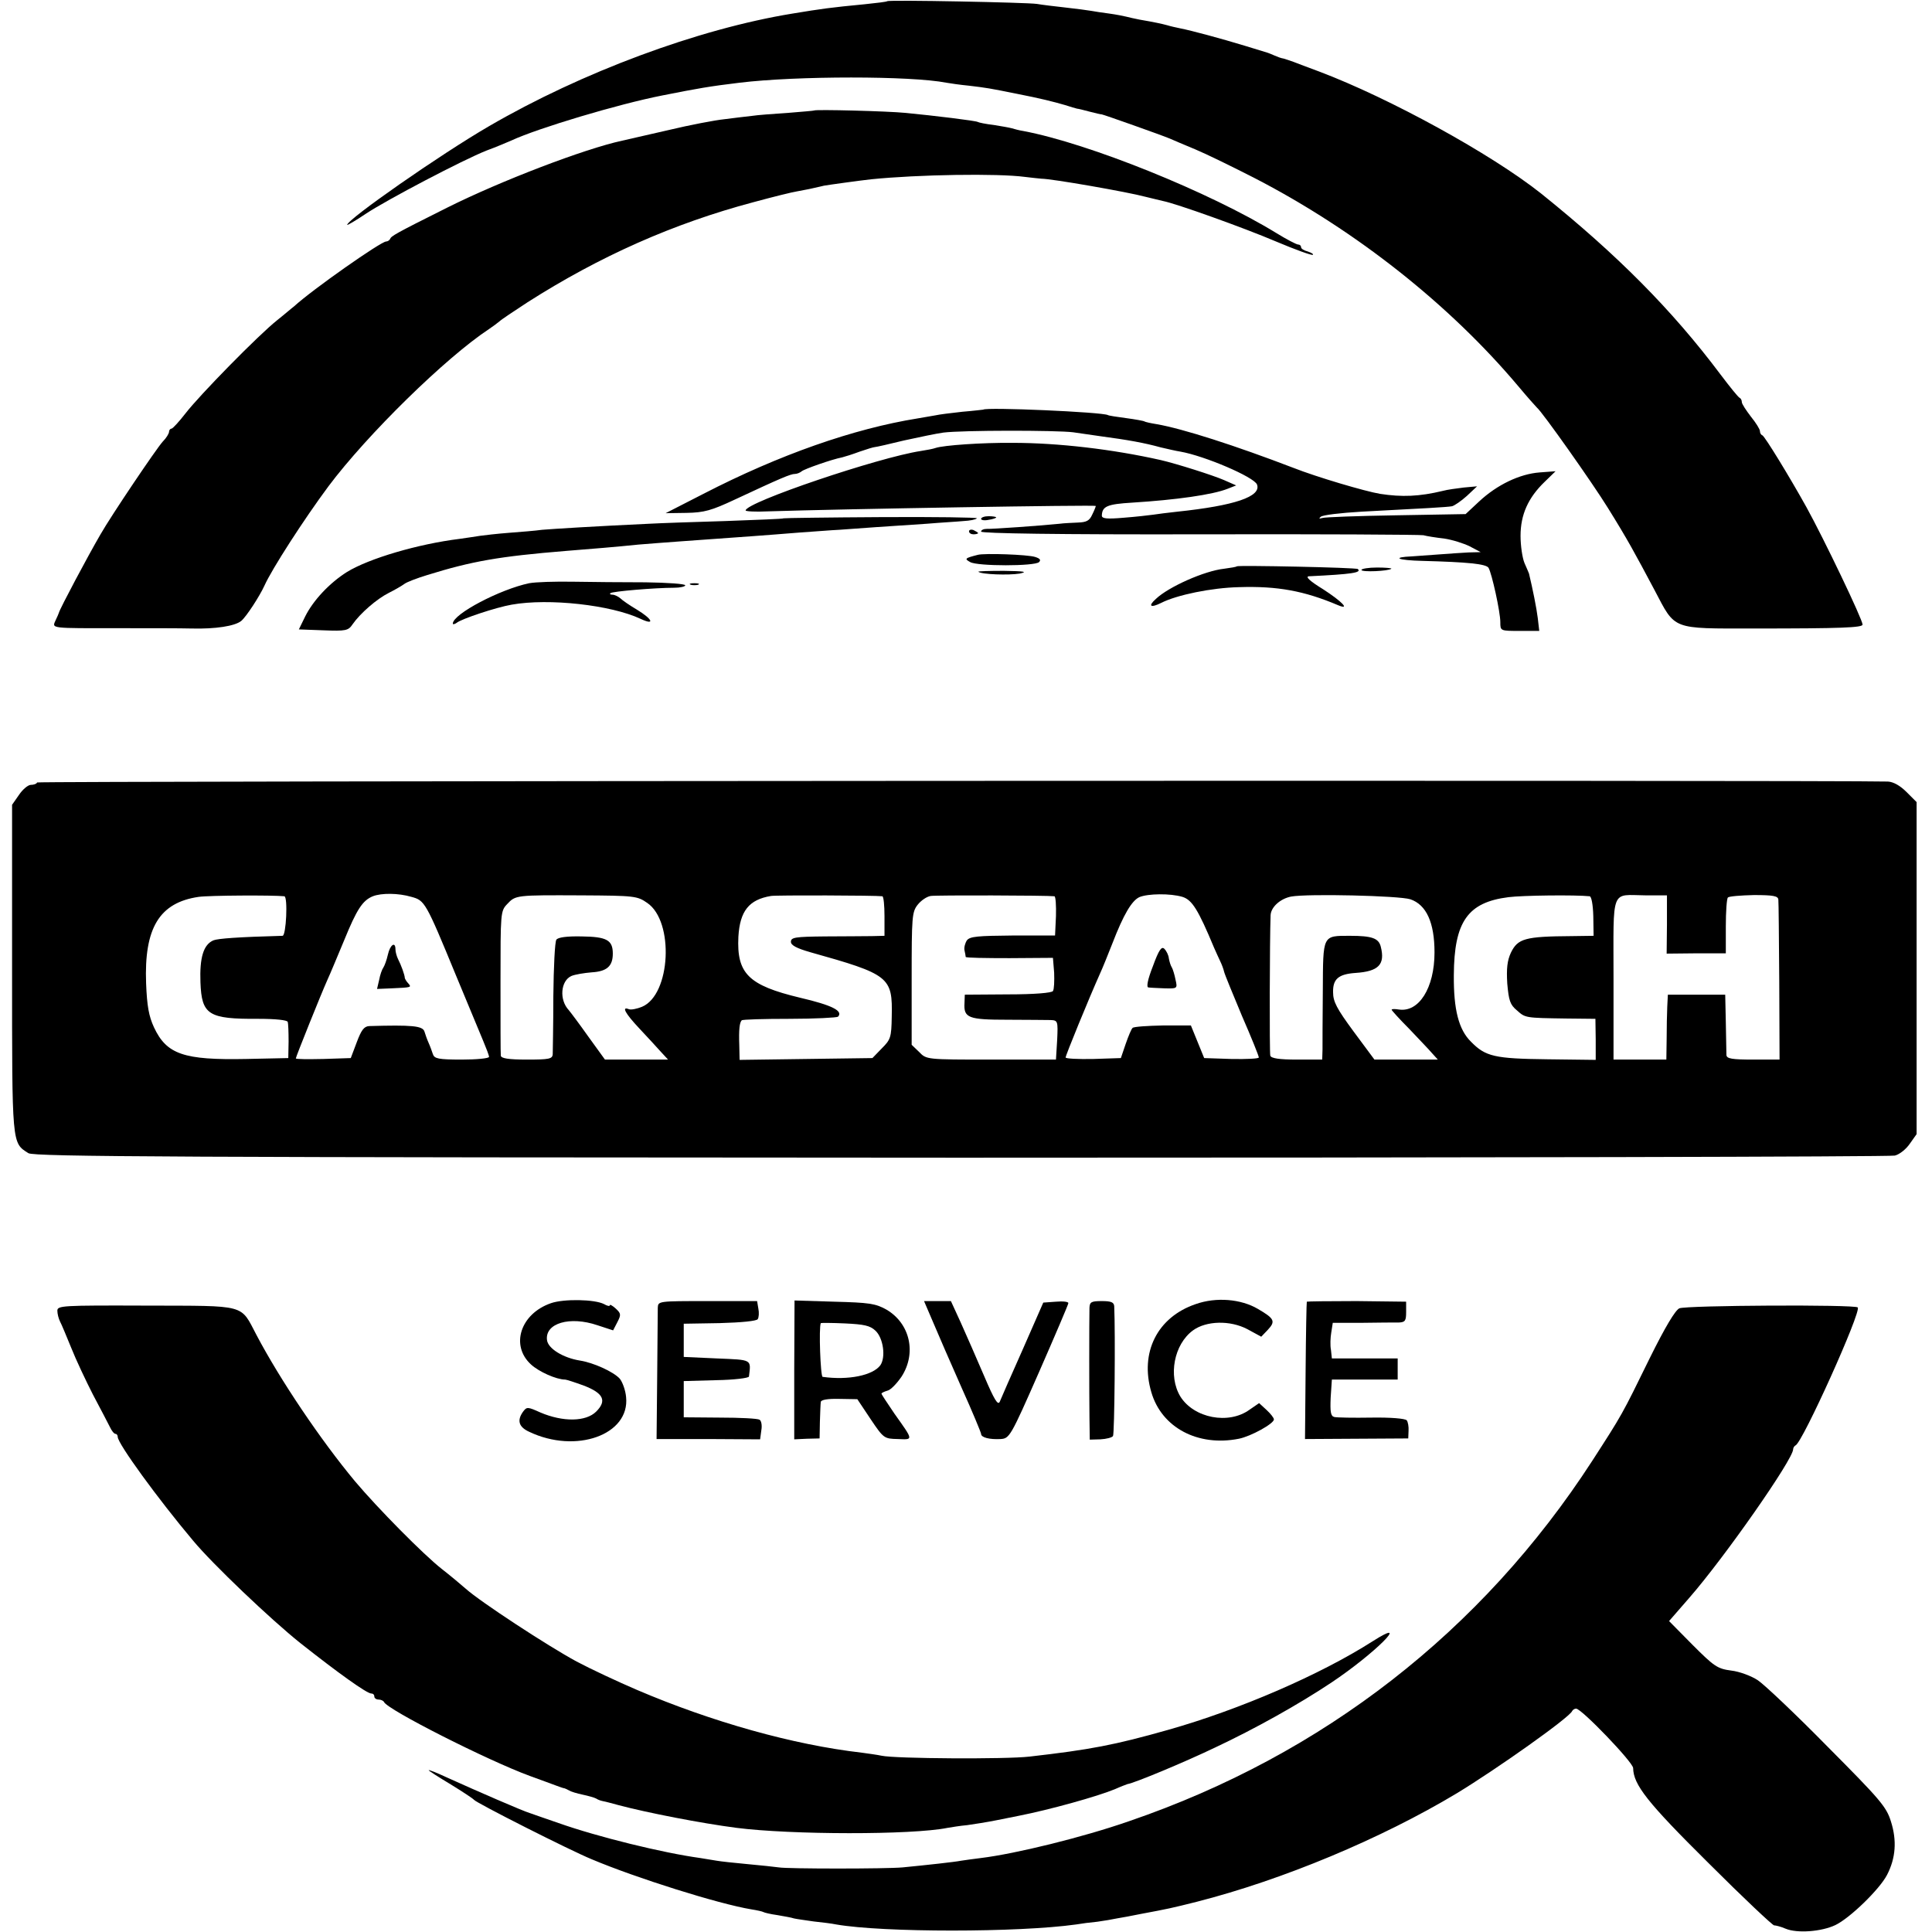 <?xml version="1.0" standalone="no"?>
<!DOCTYPE svg PUBLIC "-//W3C//DTD SVG 20010904//EN"
 "http://www.w3.org/TR/2001/REC-SVG-20010904/DTD/svg10.dtd">
<svg version="1.0" xmlns="http://www.w3.org/2000/svg"
 width="640pt" height="640pt" viewBox="0 0 640 640"
 preserveAspectRatio="xMidYMid meet">
<g transform="translate(0,640) scale(0.1,-0.1)"
fill="#000000" stroke="none">
<path d="M2939 6396 c-2 -2 -35 -6 -74 -10 -115 -11 -143 -15 -240 -31 -313
-51 -699 -195 -1005 -373 -162 -94 -470 -309 -470 -327 0 -2 28 14 62 37 71
47 321 178 399 209 30 11 68 27 84 34 86 40 352 120 500 149 116 23 155 30
255 42 189 23 568 23 685 0 11 -2 45 -7 76 -10 58 -7 65 -8 159 -27 77 -15
120 -26 158 -37 18 -6 36 -11 40 -12 4 0 23 -5 42 -10 19 -5 37 -9 40 -9 7 -1
199 -69 225 -80 11 -5 49 -21 85 -36 36 -15 126 -59 200 -97 332 -172 642
-417 870 -688 30 -36 58 -67 61 -70 17 -13 185 -251 235 -332 66 -106 89 -149
155 -273 70 -133 54 -127 330 -127 291 0 359 3 359 13 0 17 -129 286 -186 389
-55 99 -138 235 -146 238 -5 2 -8 8 -8 14 0 6 -13 27 -30 48 -16 21 -30 42
-30 48 0 6 -3 12 -7 14 -5 2 -33 37 -64 78 -159 212 -340 395 -594 599 -165
131 -502 316 -735 404 -36 13 -74 28 -85 32 -11 4 -26 9 -33 11 -8 1 -21 6
-30 10 -9 4 -19 8 -22 9 -3 1 -36 11 -75 23 -82 25 -179 51 -215 58 -14 3 -33
7 -42 10 -18 5 -46 11 -93 19 -16 3 -37 8 -45 10 -8 2 -33 7 -55 10 -23 3 -50
7 -60 9 -11 2 -49 7 -85 11 -36 4 -78 9 -95 12 -33 5 -491 14 -496 9z"/>
<path d="M2697 6034 c-1 -1 -40 -4 -87 -8 -47 -3 -101 -7 -120 -10 -19 -2 -60
-7 -91 -11 -30 -3 -114 -19 -185 -36 -71 -16 -140 -32 -153 -35 -125 -27 -402
-133 -580 -222 -176 -88 -185 -94 -189 -104 -2 -4 -8 -8 -13 -8 -17 0 -244
-159 -305 -215 -7 -5 -31 -26 -55 -45 -62 -49 -259 -250 -305 -310 -21 -27
-42 -50 -46 -50 -4 0 -8 -5 -8 -10 0 -6 -9 -21 -21 -33 -21 -23 -170 -244
-206 -307 -42 -72 -135 -247 -138 -260 -1 -3 -5 -13 -10 -23 -13 -30 -26 -28
220 -28 88 0 192 0 230 -1 79 -2 143 8 164 25 17 14 61 82 77 117 24 54 131
220 212 329 128 171 388 426 532 521 12 8 28 20 34 25 6 6 48 34 94 64 240
153 484 261 747 331 66 18 131 34 145 36 14 3 39 7 55 11 17 4 32 7 35 8 10 2
126 18 155 21 156 16 421 20 510 8 22 -3 47 -5 55 -6 34 0 286 -44 345 -60 22
-5 48 -12 58 -14 42 -8 266 -88 374 -134 64 -27 119 -47 122 -44 3 2 -5 7 -17
11 -12 3 -22 9 -22 14 0 5 -4 9 -10 9 -5 0 -38 17 -72 38 -222 136 -621 297
-838 338 -14 2 -31 7 -38 9 -7 2 -34 7 -60 11 -26 3 -50 8 -53 10 -6 4 -145
21 -239 30 -60 6 -299 12 -303 8z"/>
<path d="M3257 5043 c-1 0 -32 -4 -69 -7 -37 -4 -77 -9 -90 -12 -13 -2 -39 -7
-58 -10 -212 -34 -458 -120 -710 -250 l-125 -64 69 1 c59 1 83 8 160 44 152
71 185 85 199 85 7 0 17 4 23 9 8 7 98 39 134 46 8 2 34 10 58 19 23 8 46 15
50 15 4 0 48 10 97 22 50 11 108 23 130 26 62 8 374 8 430 1 28 -4 68 -10 90
-13 90 -12 146 -22 200 -37 22 -5 51 -12 65 -14 80 -14 244 -84 254 -109 15
-40 -74 -70 -264 -90 -30 -3 -66 -8 -80 -10 -14 -2 -58 -7 -97 -10 -57 -5 -73
-3 -73 7 1 31 18 38 101 43 144 9 266 26 316 46 l28 11 -41 18 c-37 16 -157
54 -209 66 -160 36 -340 57 -490 57 -101 1 -230 -8 -256 -17 -8 -3 -30 -7 -49
-10 -139 -21 -580 -170 -580 -197 0 -3 33 -5 73 -3 244 8 1087 22 1087 18 0
-2 -5 -15 -12 -29 -9 -20 -19 -25 -47 -26 -20 -1 -47 -2 -61 -4 -57 -6 -226
-18 -242 -17 -10 0 -18 -4 -18 -9 0 -6 256 -10 723 -9 397 1 731 -1 742 -3 11
-3 42 -8 69 -11 27 -4 65 -16 85 -26 l36 -19 -40 -1 c-22 -1 -62 -4 -90 -6
-27 -2 -71 -5 -97 -7 -70 -3 -49 -13 34 -15 150 -4 211 -10 219 -23 11 -19 39
-146 39 -180 0 -29 0 -29 65 -29 l64 0 -5 43 c-4 33 -17 97 -29 147 -1 3 -8
19 -15 35 -7 17 -13 57 -13 90 0 70 25 126 80 179 l36 35 -53 -4 c-66 -5 -141
-41 -200 -96 l-45 -42 -230 -4 c-126 -2 -237 -6 -245 -9 -10 -3 -12 -2 -5 4 6
6 66 13 135 17 210 11 284 15 300 18 8 2 30 17 49 34 l34 32 -44 -4 c-24 -3
-55 -7 -69 -11 -79 -19 -136 -21 -208 -10 -49 8 -211 56 -287 86 -193 74 -367
130 -454 145 -19 3 -37 7 -40 9 -3 2 -31 7 -61 11 -30 4 -57 8 -60 10 -17 10
-404 27 -413 18z"/>
<path d="M2596 4683 c-1 -2 -88 -5 -192 -9 -104 -3 -218 -7 -254 -9 -173 -8
-319 -17 -354 -20 -21 -3 -70 -7 -110 -10 -39 -3 -82 -8 -96 -10 -14 -2 -44
-7 -67 -10 -138 -17 -301 -65 -374 -110 -57 -36 -111 -93 -138 -147 l-21 -43
81 -3 c75 -3 83 -1 97 20 25 36 80 84 120 104 20 10 44 24 52 30 8 6 42 19 75
29 148 46 239 62 460 80 87 7 163 13 240 21 33 3 92 7 130 10 97 7 168 12 250
18 39 3 108 8 155 12 47 3 105 8 130 9 25 2 81 6 125 9 44 3 118 8 165 11 47
4 102 7 122 9 21 1 41 5 44 9 4 3 -138 5 -316 4 -177 -1 -323 -3 -324 -4z"/>
<path d="M3250 4681 c0 -4 11 -6 25 -3 14 2 25 6 25 8 0 2 -11 4 -25 4 -14 0
-25 -4 -25 -9z"/>
<path d="M3210 4640 c0 -6 7 -10 15 -10 8 0 15 2 15 4 0 2 -7 6 -15 10 -8 3
-15 1 -15 -4z"/>
<path d="M3239 4562 c-43 -11 -45 -13 -25 -24 24 -14 214 -14 228 0 7 7 3 12
-13 17 -24 8 -168 13 -190 7z"/>
<path d="M4097 4524 c-1 -2 -20 -5 -42 -8 -65 -7 -184 -60 -226 -100 -27 -24
-18 -31 18 -13 51 26 166 50 258 52 126 4 215 -12 328 -60 41 -17 12 13 -50
53 -44 27 -60 42 -47 43 144 7 175 12 162 24 -5 5 -396 13 -401 9z"/>
<path d="M4510 4512 c0 -8 90 -4 99 4 2 2 -19 4 -47 4 -29 0 -52 -4 -52 -8z"/>
<path d="M3241 4506 c9 -9 101 -12 137 -6 28 6 15 8 -52 9 -49 0 -87 -1 -85
-3z"/>
<path d="M1753 4468 c-96 -20 -253 -102 -253 -134 0 -3 6 -2 13 3 16 13 130
51 182 60 123 22 329 -1 427 -47 49 -23 40 -1 -13 31 -22 13 -47 30 -54 37 -7
6 -19 12 -26 12 -7 0 -10 2 -7 5 5 6 149 18 211 18 20 0 37 4 37 8 0 5 -60 9
-132 10 -73 0 -181 1 -240 2 -59 1 -124 -1 -145 -5z"/>
<path d="M2288 4463 c6 -2 18 -2 25 0 6 3 1 5 -13 5 -14 0 -19 -2 -12 -5z"/>
<path d="M123 3808 c-2 -5 -12 -8 -21 -8 -9 0 -27 -15 -39 -33 l-23 -33 0
-543 c0 -588 -1 -576 54 -611 18 -12 498 -14 3088 -15 1687 0 3080 3 3095 7
16 4 38 22 50 40 l22 31 0 550 0 550 -33 33 c-22 22 -44 34 -62 35 -185 5
-6127 2 -6131 -3z m819 -377 c12 -2 6 -131 -6 -131 -148 -4 -214 -9 -229 -15
-33 -14 -46 -57 -43 -139 4 -108 26 -122 192 -121 56 0 95 -4 97 -10 2 -5 3
-35 3 -65 l-1 -55 -140 -3 c-206 -4 -263 15 -305 105 -17 37 -23 70 -26 145
-7 184 44 268 174 287 35 5 247 6 284 2z m421 -2 c44 -12 47 -16 147 -259 40
-96 81 -195 91 -219 10 -24 19 -47 19 -52 0 -5 -41 -9 -90 -9 -78 0 -91 3 -96
18 -3 9 -9 26 -14 37 -5 11 -11 28 -14 38 -6 19 -42 22 -183 18 -17 -1 -26
-13 -41 -53 l-20 -53 -91 -3 c-50 -1 -91 -1 -91 2 0 5 83 212 105 261 8 17 32
75 55 130 42 103 61 132 95 146 28 11 84 11 128 -2z m781 -20 c90 -61 78 -304
-17 -344 -17 -7 -37 -11 -44 -8 -25 10 -12 -14 35 -64 26 -28 58 -62 71 -77
l24 -26 -104 0 -105 0 -55 76 c-29 41 -59 81 -65 88 -32 34 -27 97 9 113 12 5
42 10 67 12 50 3 70 20 70 62 0 45 -20 56 -104 57 -48 1 -78 -3 -83 -11 -5 -7
-9 -91 -10 -187 0 -96 -2 -183 -2 -192 -1 -16 -12 -18 -86 -18 -61 0 -85 4
-86 13 -1 6 -1 117 -1 245 0 228 0 234 22 257 28 30 29 30 247 29 175 -1 184
-2 217 -25z m779 22 c4 -1 7 -30 7 -66 l0 -65 -42 -1 c-24 0 -94 -1 -155 -1
-99 -1 -113 -3 -113 -18 0 -11 18 -21 63 -34 264 -74 274 -82 271 -214 -1 -69
-4 -76 -33 -105 l-31 -32 -220 -3 -220 -3 -1 48 c-2 53 1 76 8 83 2 3 74 5
158 5 85 0 157 4 161 7 18 19 -19 38 -126 63 -171 41 -210 80 -204 202 5 85
35 123 108 135 17 3 348 2 369 -1z m570 0 c4 -1 6 -30 5 -66 l-3 -64 -140 0
c-116 -1 -142 -3 -152 -16 -6 -9 -10 -24 -8 -33 2 -9 4 -19 4 -22 1 -3 66 -4
145 -4 l144 1 4 -49 c1 -28 0 -55 -4 -61 -4 -6 -60 -11 -149 -11 l-143 -1 -1
-28 c-3 -49 13 -55 142 -55 65 0 129 -1 143 -1 24 -1 25 -3 22 -66 l-4 -65
-214 0 c-215 0 -215 0 -239 25 l-25 24 0 219 c0 205 1 221 20 245 11 14 30 27
43 29 19 3 387 2 410 -1z m424 -2 c32 -10 52 -42 105 -169 6 -14 15 -33 20
-44 5 -10 11 -26 13 -35 2 -9 29 -74 59 -146 31 -71 56 -133 56 -138 0 -4 -41
-6 -91 -5 l-90 3 -22 54 -22 54 -93 0 c-51 -1 -96 -4 -100 -8 -4 -3 -14 -27
-23 -53 l-16 -47 -91 -3 c-51 -1 -92 1 -92 5 0 7 76 193 114 278 8 17 26 62
41 100 37 96 64 141 89 153 28 12 103 13 143 1z m755 -8 c53 -18 80 -77 80
-176 0 -118 -52 -200 -119 -189 -13 2 -23 2 -23 -1 0 -2 26 -31 58 -63 31 -33
66 -69 76 -81 l19 -21 -105 0 -105 0 -69 93 c-56 76 -68 99 -68 130 -1 44 18
60 74 64 77 5 99 28 84 87 -7 28 -29 36 -102 36 -92 0 -89 4 -90 -182 -1 -90
-1 -178 -1 -195 l-1 -33 -84 0 c-58 0 -85 4 -88 13 -3 10 -2 389 1 465 1 27
32 55 68 62 54 10 358 3 395 -9z m594 10 c6 -1 11 -28 12 -66 l1 -65 -72 -1
c-156 -1 -179 -8 -202 -55 -12 -26 -15 -52 -12 -102 5 -56 9 -70 32 -89 28
-25 26 -25 165 -27 l95 -1 1 -68 0 -68 -160 2 c-175 2 -205 9 -253 58 -41 40
-58 107 -57 221 1 177 46 241 181 258 46 6 222 8 269 3z m256 -93 l-1 -97 98
1 98 0 0 89 c0 49 3 93 7 96 4 4 43 7 86 8 64 0 80 -3 81 -15 1 -8 2 -131 3
-272 l1 -258 -87 0 c-71 0 -88 3 -89 15 0 8 -1 57 -2 108 l-2 92 -95 0 -95 0
-2 -40 c-1 -22 -2 -70 -2 -107 l-1 -68 -87 0 -88 0 0 267 c0 307 -11 278 107
277 l70 0 0 -96z"/>
<path d="M1285 3238 c-4 -18 -11 -37 -15 -43 -4 -5 -11 -24 -14 -41 l-7 -30
48 2 c67 3 67 3 55 17 -6 6 -10 14 -11 17 0 10 -13 45 -22 62 -5 10 -9 25 -9
33 0 28 -18 15 -25 -17z"/>
<path d="M3819 3199 c-17 -43 -22 -69 -15 -70 6 -1 30 -2 54 -3 42 -1 43 -1
36 29 -3 16 -9 35 -12 40 -4 6 -8 19 -10 30 -1 11 -8 25 -15 32 -9 9 -18 -3
-38 -58z"/>
<path d="M1825 2083 c-101 -35 -135 -140 -66 -203 26 -24 84 -50 113 -50 4 0
32 -9 62 -20 65 -25 77 -50 41 -86 -34 -34 -110 -35 -185 -3 -42 19 -45 19
-57 3 -21 -29 -15 -51 20 -67 155 -74 334 -10 321 115 -2 23 -12 50 -21 61
-21 23 -87 53 -132 60 -56 9 -106 40 -109 68 -7 56 76 80 167 49 l52 -17 14
27 c13 25 12 29 -5 45 -11 10 -20 15 -20 11 0 -4 -9 -2 -19 4 -31 16 -133 18
-176 3z"/>
<path d="M3961 2080 c-127 -43 -186 -160 -147 -292 34 -117 154 -181 290 -154
40 8 116 50 116 64 0 5 -11 19 -24 31 l-25 23 -32 -22 c-69 -50 -184 -28 -229
44 -41 68 -21 173 42 219 44 32 123 34 180 4 l46 -25 22 23 c26 28 22 37 -33
69 -56 33 -138 40 -206 16z"/>
<path d="M2179 2068 c0 -13 -1 -116 -2 -229 l-2 -206 172 0 171 -1 4 30 c3 16
0 32 -6 35 -6 4 -64 7 -131 7 l-120 1 0 60 0 60 108 3 c59 1 107 7 108 12 7
58 12 55 -106 60 l-110 5 0 55 0 55 119 2 c73 2 122 7 126 13 4 6 5 22 2 36
l-4 24 -164 0 c-163 0 -164 0 -165 -22z"/>
<path d="M2631 1862 l0 -230 42 2 42 1 1 55 c1 30 2 60 3 66 1 7 23 11 61 10
l60 -1 44 -66 c43 -64 45 -65 90 -66 52 -2 53 -6 -11 84 -23 34 -43 64 -43 66
0 3 9 7 19 10 11 2 31 23 47 46 51 78 29 177 -50 223 -36 20 -57 23 -173 26
l-131 4 -1 -230z m269 130 c26 -24 35 -88 16 -115 -25 -33 -105 -50 -191 -38
-7 1 -13 163 -6 178 1 1 37 1 80 -1 63 -3 83 -7 101 -24z"/>
<path d="M3091 2020 c16 -38 58 -135 94 -216 36 -80 65 -150 65 -154 0 -12 28
-19 65 -17 29 2 33 8 127 222 53 121 97 224 97 228 1 5 -18 7 -41 5 l-42 -3
-68 -155 c-38 -85 -72 -163 -76 -173 -6 -14 -18 5 -52 85 -24 56 -59 136 -77
176 l-33 72 -45 0 -44 0 30 -70z"/>
<path d="M3609 2068 c-1 -41 -1 -291 0 -365 l1 -72 35 1 c20 1 39 6 42 11 5 8
8 341 4 430 -1 13 -10 17 -41 17 -35 0 -40 -3 -41 -22z"/>
<path d="M4329 2088 c-1 -2 -3 -105 -4 -229 l-2 -226 171 1 171 1 1 25 c1 14
-2 30 -6 35 -5 6 -54 10 -117 9 -59 -1 -115 0 -123 2 -12 3 -14 17 -12 64 l4
60 109 0 109 0 0 35 0 35 -109 0 -109 0 -3 28 c-3 15 -2 41 1 58 l5 32 98 0
c53 1 108 1 121 1 21 1 24 6 24 35 l0 34 -164 2 c-90 0 -165 -1 -165 -2z"/>
<path d="M190 2058 c0 -10 4 -26 9 -36 5 -9 21 -48 37 -87 15 -38 48 -108 72
-155 25 -47 50 -95 56 -107 6 -13 14 -23 19 -23 4 0 7 -5 7 -10 0 -22 133
-205 250 -344 64 -77 256 -260 355 -339 124 -98 220 -167 235 -167 6 0 10 -4
10 -10 0 -5 6 -10 14 -10 8 0 16 -4 18 -8 10 -25 344 -194 483 -245 39 -14 79
-29 90 -33 11 -4 22 -8 25 -8 3 -1 10 -4 15 -7 6 -4 26 -10 45 -14 19 -4 40
-10 45 -13 6 -4 15 -7 20 -8 6 -1 30 -7 55 -14 94 -25 274 -60 390 -75 179
-23 581 -24 699 0 12 2 42 7 65 9 22 3 66 10 96 16 30 6 64 13 75 15 102 20
260 64 318 88 20 9 39 16 42 17 22 3 190 73 290 121 132 62 277 143 385 215
144 96 270 222 137 137 -174 -111 -440 -226 -676 -293 -180 -51 -260 -66 -461
-89 -77 -9 -445 -7 -490 3 -14 3 -43 7 -65 10 -227 26 -497 102 -745 208 -63
27 -153 69 -200 94 -96 52 -319 198 -367 241 -17 15 -53 45 -80 66 -61 48
-212 201 -287 290 -114 137 -248 336 -326 484 -55 104 -29 97 -366 98 -279 1
-294 0 -294 -17z"/>
<path d="M5563 2066 c-14 -7 -47 -62 -98 -165 -93 -190 -91 -186 -191 -341
-365 -563 -891 -973 -1534 -1193 -152 -53 -376 -108 -491 -122 -24 -3 -54 -7
-66 -9 -20 -4 -111 -14 -193 -22 -54 -5 -382 -5 -410 0 -14 2 -61 7 -105 11
-44 4 -89 9 -100 11 -11 2 -36 6 -55 9 -124 17 -340 70 -470 116 -47 16 -89
31 -95 33 -21 6 -171 71 -277 119 -32 15 -58 25 -58 23 0 -2 33 -23 73 -47 39
-24 74 -47 77 -51 7 -10 317 -167 390 -197 147 -62 420 -148 529 -166 19 -3
37 -7 40 -9 3 -2 24 -7 46 -10 22 -4 47 -8 55 -11 8 -2 38 -6 65 -10 28 -3 61
-7 75 -10 155 -27 603 -27 795 0 17 3 48 7 70 9 22 3 51 8 65 11 14 2 50 9 80
15 91 17 100 19 184 40 286 73 611 209 861 359 132 80 375 252 383 273 2 4 8
8 13 8 18 0 189 -178 189 -197 1 -55 46 -113 250 -315 115 -115 213 -207 217
-206 5 0 22 -4 38 -11 38 -16 119 -10 165 12 48 23 146 118 171 166 29 56 33
114 13 177 -15 49 -36 73 -210 248 -106 108 -210 206 -231 220 -21 14 -61 29
-88 32 -46 6 -57 14 -128 85 l-78 79 67 77 c117 134 344 459 344 492 0 5 4 11
8 13 23 9 219 444 206 457 -10 10 -568 7 -591 -3z"/>
</g>
</svg>
